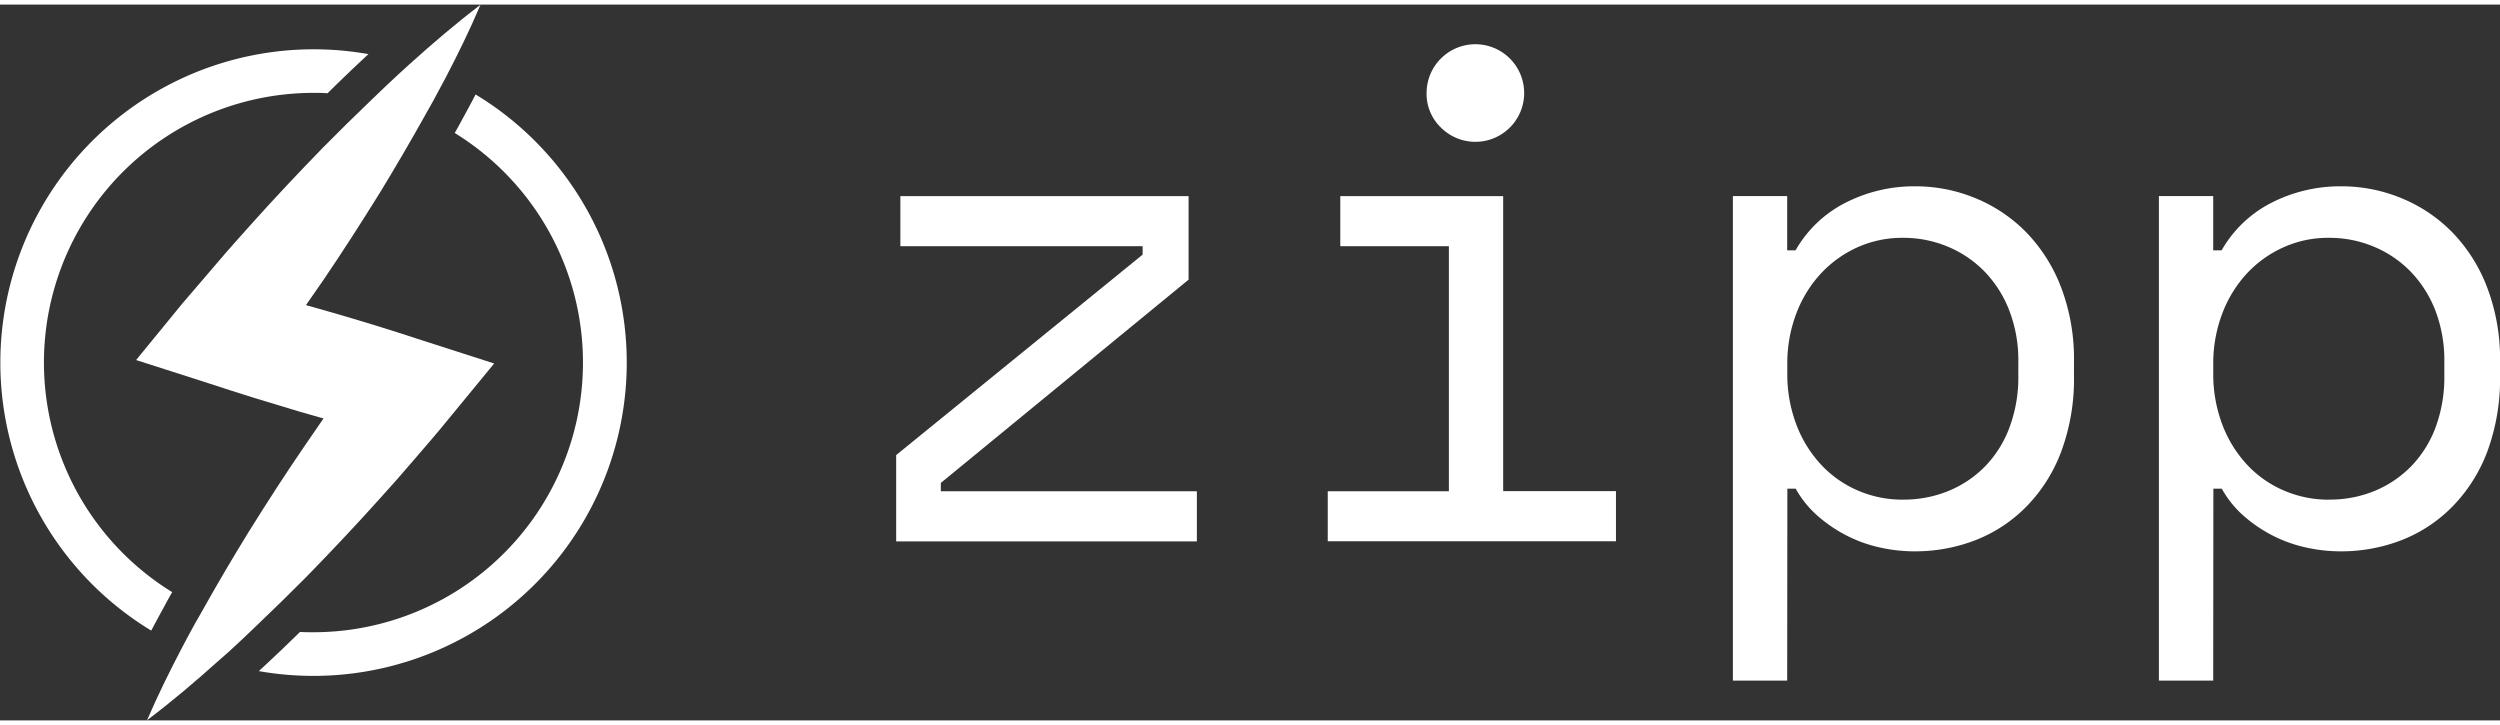 <svg width="100" height="29" fill="white" id="Layer_1" data-name="Layer 1" xmlns="http://www.w3.org/2000/svg" viewBox="0 0 440.65 126.17"><rect x="0" y="0" width="440.65" height="126.17" fill="#333333" stroke="none"/><path d="M246.13,278.63v8.84h-53V272.25l43.44-35.33v-1.48h-42.7v-8.83h50.8v14.72L201,277.16v1.47Z" transform="translate(-35.17 -192.85)"/><path d="M269.2,278.63h21.35V235.44H271.41v-8.83h28.71v52H320v8.84H269.2Zm17.42-70.18a8.6,8.6,0,1,1,2.52,6.07A8.25,8.25,0,0,1,286.62,208.45Z" transform="translate(-35.17 -192.85)"/><path d="M350.18,312h-9.57v-85.4h9.57v9.57h1.47a21.14,21.14,0,0,1,8.84-8.41,26.59,26.59,0,0,1,12.27-2.88A27.58,27.58,0,0,1,383.43,227a26.78,26.78,0,0,1,8.9,6,28.57,28.57,0,0,1,6.13,9.69,35.51,35.51,0,0,1,2.27,13.13v2.46a36.73,36.73,0,0,1-2.21,13.25,27.71,27.71,0,0,1-6.07,9.69,25.67,25.67,0,0,1-9,6,29.55,29.55,0,0,1-10.92,2,27.91,27.91,0,0,1-6-.68,24.1,24.1,0,0,1-5.83-2.08,25.15,25.15,0,0,1-5.09-3.44,18,18,0,0,1-3.93-4.85h-1.47Zm20.37-31.9a20.77,20.77,0,0,0,8.1-1.54,19.3,19.3,0,0,0,6.44-4.35,19.6,19.6,0,0,0,4.29-6.88,25.23,25.23,0,0,0,1.54-9.07v-2.46a24.39,24.39,0,0,0-1.54-8.89,20.45,20.45,0,0,0-4.29-6.88,19.46,19.46,0,0,0-6.5-4.47,20.21,20.21,0,0,0-8-1.6,19.14,19.14,0,0,0-8,1.66,20,20,0,0,0-6.44,4.6,21.5,21.5,0,0,0-4.35,7.05,24.64,24.64,0,0,0-1.6,9v1.47a25,25,0,0,0,1.6,9.15,21.5,21.5,0,0,0,4.35,7.05,19.24,19.24,0,0,0,6.44,4.54A19.75,19.75,0,0,0,370.55,280.11Z" transform="translate(-35.17 -192.85)"/><path d="M425.27,312H415.7v-85.4h9.57v9.57h1.48a21.12,21.12,0,0,1,8.83-8.41,26.59,26.59,0,0,1,12.27-2.88A27.58,27.58,0,0,1,458.52,227a26.68,26.68,0,0,1,8.9,6,28.42,28.42,0,0,1,6.13,9.69,35.51,35.51,0,0,1,2.28,13.13v2.46a37,37,0,0,1-2.21,13.25,27.88,27.88,0,0,1-6.08,9.69,25.58,25.58,0,0,1-9,6,29.55,29.55,0,0,1-10.92,2,28,28,0,0,1-6-.68,24.26,24.26,0,0,1-5.83-2.08,25.15,25.15,0,0,1-5.09-3.44,18.12,18.12,0,0,1-3.92-4.85h-1.48Zm20.37-31.9a20.69,20.69,0,0,0,8.1-1.54,19.3,19.3,0,0,0,6.44-4.35,19.76,19.76,0,0,0,4.3-6.88,25.45,25.45,0,0,0,1.53-9.07v-2.46a24.6,24.6,0,0,0-1.53-8.89,20.63,20.63,0,0,0-4.3-6.88,19.46,19.46,0,0,0-6.5-4.47,20.21,20.21,0,0,0-8-1.6,19.09,19.09,0,0,0-8,1.66,19.93,19.93,0,0,0-6.45,4.6,21.5,21.5,0,0,0-4.35,7.05,24.64,24.64,0,0,0-1.6,9v1.47a25,25,0,0,0,1.6,9.15,21.5,21.5,0,0,0,4.35,7.05,19.18,19.18,0,0,0,6.45,4.54A19.7,19.7,0,0,0,445.64,280.11Z" transform="translate(-35.17 -192.85)"/><path d="M119,208.69c-.68,1.3-1.38,2.62-2.14,4-.51.95-1,1.86-1.54,2.79a47.53,47.53,0,0,1-24.93,88c-.78,0-1.56,0-2.33-.06-2.3,2.25-4.74,4.58-7.27,6.91A55.23,55.23,0,0,0,119,208.69Z" transform="translate(-35.17 -192.85)"/><path d="M65.52,296.41a47.53,47.53,0,0,1,24.9-88c.83,0,1.66,0,2.48.07,2.27-2.24,4.68-4.56,7.21-6.9A55.23,55.23,0,0,0,61.83,303.19q1.05-2,2.22-4.12C64.53,298.17,65,297.3,65.52,296.41Z" transform="translate(-35.17 -192.85)"/><path d="M109.48,252c-5.38-1.78-10.79-3.44-16.22-5l-4.16-1.18c1-1.43,2-2.88,3-4.32,3.47-5.1,6.8-10.3,10.07-15.56q4-6.56,7.76-13.28c.53-1,1.08-1.87,1.59-2.83.72-1.31,1.42-2.63,2.12-3.95,2.21-4.21,4.31-8.51,6.22-13-4.37,3.33-8.5,6.86-12.51,10.48l-1.87,1.7c-1.61,1.47-3.18,3-4.74,4.49-2.92,2.8-5.8,5.62-8.63,8.49-4.31,4.44-8.55,8.92-12.66,13.52-2.06,2.3-4.12,4.59-6.11,6.94s-4,4.65-6,7l-8.18,10,12.72,4.08c2.69.86,5.38,1.77,8.08,2.59l8.13,2.46,4.1,1.17c-1,1.45-2,2.89-3,4.36-3.52,5.11-6.89,10.35-10.19,15.63-2.73,4.44-5.38,8.92-7.94,13.49-.51.9-1,1.79-1.54,2.7q-1.11,2-2.19,4.07c-2.21,4.21-4.33,8.49-6.24,12.94,4.4-3.32,8.55-6.85,12.57-10.46l2-1.76c1.6-1.45,3.15-2.94,4.7-4.43q4.47-4.25,8.79-8.6c4.35-4.46,8.64-9,12.77-13.6q3.15-3.45,6.17-7c2-2.33,4.06-4.68,6-7.08l8.18-9.95Z" transform="translate(-35.17 -192.85)"/></svg>
